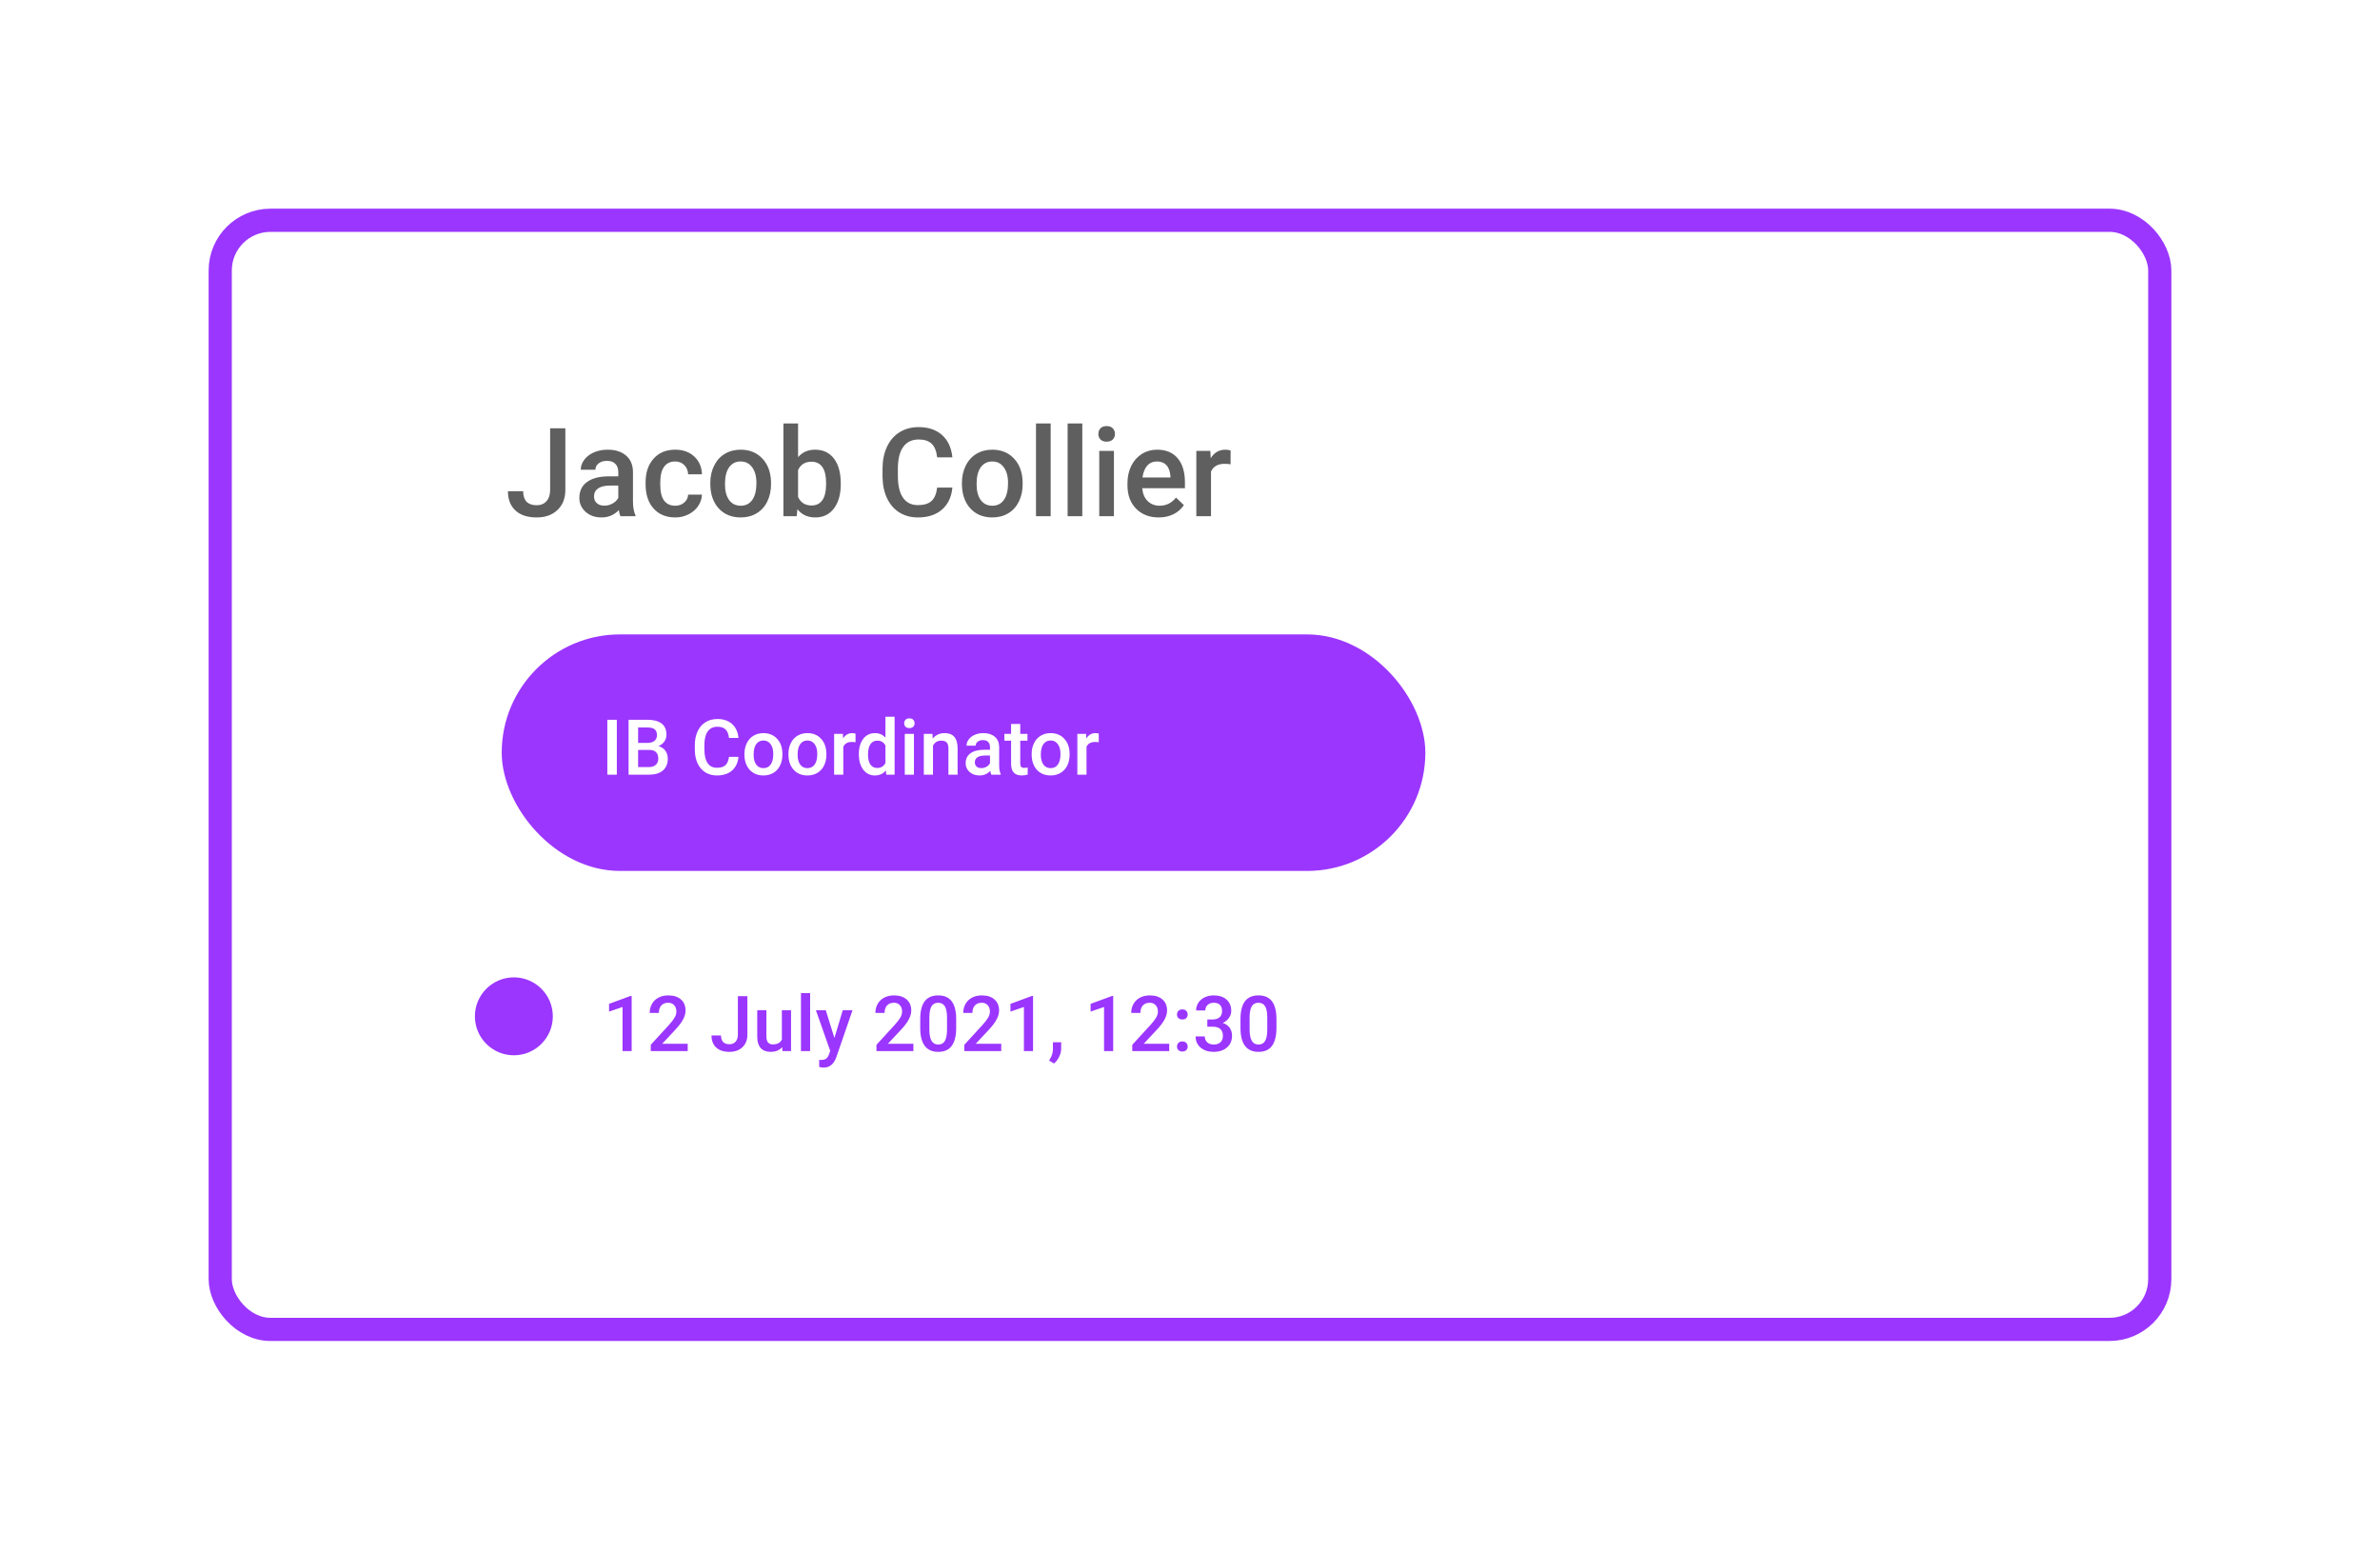 <svg width="308" height="201" viewBox="0 0 308 201" fill="none" xmlns="http://www.w3.org/2000/svg">
<g filter="url(#filter0_d)">
<rect x="28.5" y="24.5" width="251" height="143.508" rx="6.5" fill="white" stroke="#9B36FF" stroke-width="3"/>
<path d="M71.195 51.419H73.163V59.395C73.163 60.484 72.822 61.348 72.14 61.989C71.463 62.63 70.567 62.95 69.453 62.95C68.265 62.95 67.348 62.65 66.703 62.051C66.057 61.453 65.734 60.619 65.734 59.551H67.703C67.703 60.156 67.851 60.611 68.148 60.919C68.45 61.221 68.885 61.372 69.453 61.372C69.984 61.372 70.406 61.197 70.718 60.848C71.036 60.494 71.195 60.007 71.195 59.387V51.419ZM80.296 62.794C80.213 62.632 80.14 62.369 80.078 62.005C79.473 62.635 78.734 62.95 77.859 62.95C77.01 62.95 76.317 62.708 75.781 62.223C75.244 61.739 74.976 61.14 74.976 60.426C74.976 59.525 75.309 58.835 75.976 58.356C76.648 57.872 77.606 57.63 78.851 57.63H80.015V57.075C80.015 56.637 79.893 56.288 79.648 56.028C79.403 55.762 79.031 55.63 78.531 55.63C78.098 55.63 77.744 55.739 77.468 55.958C77.192 56.171 77.054 56.445 77.054 56.778H75.156C75.156 56.315 75.309 55.882 75.617 55.481C75.924 55.075 76.341 54.757 76.867 54.528C77.398 54.299 77.989 54.184 78.64 54.184C79.63 54.184 80.419 54.434 81.007 54.934C81.596 55.429 81.898 56.127 81.913 57.028V60.84C81.913 61.601 82.02 62.208 82.234 62.661V62.794H80.296ZM78.21 61.426C78.585 61.426 78.937 61.335 79.265 61.153C79.598 60.971 79.848 60.726 80.015 60.419V58.825H78.992C78.288 58.825 77.76 58.947 77.406 59.192C77.052 59.437 76.874 59.783 76.874 60.231C76.874 60.596 76.994 60.887 77.234 61.106C77.479 61.32 77.804 61.426 78.21 61.426ZM87.374 61.434C87.848 61.434 88.242 61.296 88.554 61.02C88.867 60.744 89.033 60.403 89.054 59.997H90.843C90.822 60.523 90.658 61.015 90.351 61.473C90.044 61.926 89.627 62.286 89.101 62.551C88.575 62.817 88.007 62.95 87.398 62.95C86.216 62.95 85.278 62.567 84.585 61.801C83.893 61.036 83.546 59.979 83.546 58.63V58.434C83.546 57.148 83.89 56.119 84.578 55.348C85.265 54.572 86.203 54.184 87.39 54.184C88.395 54.184 89.213 54.479 89.843 55.067C90.479 55.65 90.812 56.419 90.843 57.372H89.054C89.033 56.887 88.867 56.489 88.554 56.176C88.247 55.864 87.854 55.708 87.374 55.708C86.76 55.708 86.286 55.932 85.953 56.38C85.619 56.822 85.45 57.497 85.445 58.403V58.708C85.445 59.624 85.609 60.309 85.937 60.762C86.27 61.21 86.749 61.434 87.374 61.434ZM91.921 58.489C91.921 57.661 92.085 56.916 92.413 56.255C92.742 55.588 93.203 55.078 93.796 54.723C94.39 54.364 95.072 54.184 95.843 54.184C96.984 54.184 97.908 54.551 98.617 55.286C99.33 56.02 99.716 56.994 99.773 58.208L99.781 58.653C99.781 59.486 99.619 60.231 99.296 60.887C98.979 61.544 98.52 62.051 97.921 62.411C97.328 62.77 96.64 62.95 95.859 62.95C94.666 62.95 93.71 62.554 92.992 61.762C92.278 60.965 91.921 59.906 91.921 58.583V58.489ZM93.82 58.653C93.82 59.523 93.999 60.205 94.359 60.7C94.718 61.19 95.218 61.434 95.859 61.434C96.499 61.434 96.997 61.184 97.351 60.684C97.71 60.184 97.89 59.453 97.89 58.489C97.89 57.635 97.705 56.958 97.335 56.458C96.971 55.958 96.473 55.708 95.843 55.708C95.223 55.708 94.731 55.955 94.367 56.45C94.002 56.94 93.82 57.674 93.82 58.653ZM108.804 58.653C108.804 59.965 108.51 61.01 107.921 61.786C107.338 62.562 106.533 62.95 105.507 62.95C104.518 62.95 103.747 62.593 103.195 61.88L103.101 62.794H101.382V50.794H103.281V55.153C103.828 54.507 104.564 54.184 105.492 54.184C106.523 54.184 107.333 54.567 107.921 55.333C108.51 56.098 108.804 57.169 108.804 58.544V58.653ZM106.906 58.489C106.906 57.572 106.744 56.885 106.421 56.426C106.098 55.968 105.63 55.739 105.015 55.739C104.192 55.739 103.614 56.098 103.281 56.817V60.301C103.619 61.036 104.203 61.403 105.031 61.403C105.624 61.403 106.083 61.182 106.406 60.739C106.729 60.296 106.895 59.627 106.906 58.731V58.489ZM123.249 59.09C123.135 60.304 122.687 61.252 121.906 61.934C121.124 62.611 120.085 62.95 118.788 62.95C117.882 62.95 117.083 62.736 116.39 62.309C115.703 61.877 115.171 61.265 114.796 60.473C114.421 59.682 114.226 58.762 114.21 57.715V56.653C114.21 55.58 114.4 54.635 114.781 53.817C115.161 52.999 115.705 52.369 116.413 51.926C117.127 51.484 117.95 51.262 118.882 51.262C120.137 51.262 121.148 51.604 121.913 52.286C122.679 52.968 123.124 53.932 123.249 55.176H121.281C121.187 54.359 120.947 53.77 120.562 53.411C120.182 53.046 119.622 52.864 118.882 52.864C118.023 52.864 117.361 53.179 116.898 53.809C116.439 54.434 116.205 55.354 116.195 56.567V57.575C116.195 58.804 116.413 59.742 116.851 60.387C117.294 61.033 117.939 61.356 118.788 61.356C119.564 61.356 120.148 61.182 120.538 60.833C120.929 60.484 121.176 59.903 121.281 59.09H123.249ZM124.484 58.489C124.484 57.661 124.648 56.916 124.976 56.255C125.304 55.588 125.765 55.078 126.359 54.723C126.953 54.364 127.635 54.184 128.406 54.184C129.546 54.184 130.471 54.551 131.179 55.286C131.893 56.02 132.278 56.994 132.335 58.208L132.343 58.653C132.343 59.486 132.182 60.231 131.859 60.887C131.541 61.544 131.083 62.051 130.484 62.411C129.89 62.77 129.203 62.95 128.421 62.95C127.229 62.95 126.273 62.554 125.554 61.762C124.841 60.965 124.484 59.906 124.484 58.583V58.489ZM126.382 58.653C126.382 59.523 126.562 60.205 126.921 60.7C127.281 61.19 127.781 61.434 128.421 61.434C129.062 61.434 129.559 61.184 129.913 60.684C130.273 60.184 130.453 59.453 130.453 58.489C130.453 57.635 130.268 56.958 129.898 56.458C129.533 55.958 129.036 55.708 128.406 55.708C127.786 55.708 127.294 55.955 126.929 56.45C126.564 56.94 126.382 57.674 126.382 58.653ZM135.968 62.794H134.07V50.794H135.968V62.794ZM140.062 62.794H138.163V50.794H140.062V62.794ZM144.156 62.794H142.257V54.34H144.156V62.794ZM142.14 52.145C142.14 51.854 142.231 51.611 142.413 51.419C142.601 51.226 142.867 51.13 143.21 51.13C143.554 51.13 143.82 51.226 144.007 51.419C144.195 51.611 144.288 51.854 144.288 52.145C144.288 52.432 144.195 52.671 144.007 52.864C143.82 53.051 143.554 53.145 143.21 53.145C142.867 53.145 142.601 53.051 142.413 52.864C142.231 52.671 142.14 52.432 142.14 52.145ZM149.953 62.95C148.749 62.95 147.773 62.572 147.023 61.817C146.278 61.057 145.906 60.046 145.906 58.786V58.551C145.906 57.708 146.067 56.955 146.39 56.294C146.718 55.627 147.176 55.109 147.765 54.739C148.354 54.369 149.01 54.184 149.734 54.184C150.885 54.184 151.773 54.551 152.398 55.286C153.028 56.02 153.343 57.059 153.343 58.403V59.169H147.82C147.877 59.867 148.109 60.419 148.515 60.825C148.926 61.231 149.442 61.434 150.062 61.434C150.932 61.434 151.64 61.083 152.187 60.38L153.21 61.356C152.872 61.861 152.419 62.255 151.851 62.536C151.288 62.812 150.656 62.95 149.953 62.95ZM149.726 55.708C149.205 55.708 148.783 55.89 148.46 56.255C148.143 56.619 147.939 57.127 147.851 57.778H151.468V57.637C151.426 57.002 151.257 56.523 150.96 56.2C150.663 55.872 150.252 55.708 149.726 55.708ZM159.249 56.075C158.999 56.033 158.742 56.012 158.476 56.012C157.606 56.012 157.02 56.346 156.718 57.012V62.794H154.82V54.34H156.632L156.679 55.286C157.137 54.551 157.773 54.184 158.585 54.184C158.856 54.184 159.08 54.221 159.257 54.294L159.249 56.075Z" fill="#5F5F5F"/>
<rect x="64.928" y="78.086" width="119.529" height="30.603" rx="15.302" fill="#9B36FF"/>
<path d="M79.826 96.238H78.596V89.129H79.826V96.238ZM81.345 96.238V89.129H83.781C84.585 89.129 85.198 89.29 85.617 89.612C86.037 89.934 86.247 90.415 86.247 91.053C86.247 91.378 86.159 91.671 85.984 91.931C85.808 92.192 85.551 92.394 85.212 92.537C85.596 92.641 85.892 92.838 86.101 93.128C86.312 93.414 86.418 93.759 86.418 94.163C86.418 94.83 86.203 95.343 85.774 95.701C85.347 96.059 84.735 96.238 83.938 96.238H81.345ZM82.58 93.03V95.252H83.952C84.34 95.252 84.642 95.156 84.861 94.964C85.079 94.772 85.188 94.505 85.188 94.163C85.188 93.424 84.81 93.046 84.055 93.03H82.58ZM82.58 92.122H83.791C84.175 92.122 84.475 92.036 84.69 91.863C84.908 91.687 85.017 91.44 85.017 91.121C85.017 90.769 84.916 90.515 84.714 90.359C84.516 90.203 84.205 90.125 83.781 90.125H82.58V92.122ZM95.569 93.924C95.497 94.682 95.217 95.275 94.729 95.701C94.24 96.124 93.591 96.336 92.781 96.336C92.214 96.336 91.714 96.202 91.281 95.935C90.852 95.665 90.52 95.283 90.285 94.788C90.051 94.293 89.929 93.719 89.919 93.064V92.4C89.919 91.73 90.038 91.139 90.276 90.628C90.513 90.117 90.853 89.723 91.296 89.446C91.742 89.169 92.256 89.031 92.839 89.031C93.624 89.031 94.255 89.244 94.734 89.671C95.212 90.097 95.49 90.699 95.569 91.477H94.338C94.279 90.966 94.13 90.599 93.889 90.374C93.651 90.146 93.301 90.032 92.839 90.032C92.302 90.032 91.889 90.229 91.599 90.623C91.312 91.013 91.166 91.588 91.159 92.347V92.976C91.159 93.745 91.296 94.331 91.57 94.734C91.846 95.138 92.25 95.34 92.781 95.34C93.266 95.34 93.63 95.231 93.874 95.013C94.118 94.794 94.273 94.431 94.338 93.924H95.569ZM96.34 93.548C96.34 93.03 96.443 92.565 96.648 92.151C96.853 91.734 97.141 91.415 97.512 91.194C97.883 90.969 98.309 90.857 98.791 90.857C99.504 90.857 100.082 91.087 100.525 91.546C100.971 92.005 101.212 92.613 101.247 93.372L101.252 93.65C101.252 94.171 101.151 94.636 100.949 95.047C100.751 95.457 100.464 95.774 100.09 95.999C99.719 96.224 99.289 96.336 98.801 96.336C98.056 96.336 97.458 96.088 97.009 95.594C96.563 95.096 96.34 94.433 96.34 93.606V93.548ZM97.527 93.65C97.527 94.194 97.639 94.62 97.864 94.93C98.088 95.236 98.401 95.388 98.801 95.388C99.201 95.388 99.512 95.232 99.734 94.92C99.958 94.607 100.071 94.15 100.071 93.548C100.071 93.014 99.955 92.591 99.724 92.278C99.496 91.966 99.185 91.809 98.791 91.809C98.404 91.809 98.096 91.964 97.868 92.273C97.641 92.579 97.527 93.038 97.527 93.65ZM102.033 93.548C102.033 93.03 102.136 92.565 102.341 92.151C102.546 91.734 102.834 91.415 103.205 91.194C103.576 90.969 104.003 90.857 104.485 90.857C105.198 90.857 105.775 91.087 106.218 91.546C106.664 92.005 106.905 92.613 106.941 93.372L106.946 93.65C106.946 94.171 106.845 94.636 106.643 95.047C106.444 95.457 106.158 95.774 105.783 95.999C105.412 96.224 104.983 96.336 104.494 96.336C103.749 96.336 103.152 96.088 102.702 95.594C102.256 95.096 102.033 94.433 102.033 93.606V93.548ZM103.22 93.65C103.22 94.194 103.332 94.62 103.557 94.93C103.781 95.236 104.094 95.388 104.494 95.388C104.895 95.388 105.206 95.232 105.427 94.92C105.652 94.607 105.764 94.15 105.764 93.548C105.764 93.014 105.648 92.591 105.417 92.278C105.189 91.966 104.878 91.809 104.485 91.809C104.097 91.809 103.79 91.964 103.562 92.273C103.334 92.579 103.22 93.038 103.22 93.65ZM110.715 92.039C110.559 92.013 110.398 92 110.232 92C109.688 92 109.322 92.208 109.133 92.625V96.238H107.947V90.955H109.079L109.109 91.546C109.395 91.087 109.792 90.857 110.3 90.857C110.469 90.857 110.609 90.88 110.72 90.926L110.715 92.039ZM111.145 93.557C111.145 92.744 111.334 92.091 111.711 91.599C112.089 91.105 112.595 90.857 113.23 90.857C113.79 90.857 114.242 91.053 114.587 91.443V88.738H115.774V96.238H114.699L114.641 95.691C114.286 96.121 113.812 96.336 113.22 96.336C112.601 96.336 112.1 96.087 111.716 95.589C111.335 95.091 111.145 94.414 111.145 93.557ZM112.331 93.66C112.331 94.197 112.434 94.617 112.639 94.92C112.847 95.219 113.142 95.369 113.523 95.369C114.008 95.369 114.363 95.153 114.587 94.719V92.464C114.369 92.04 114.017 91.829 113.532 91.829C113.148 91.829 112.852 91.982 112.644 92.288C112.435 92.591 112.331 93.048 112.331 93.66ZM118.274 96.238H117.087V90.955H118.274V96.238ZM117.014 89.583C117.014 89.4 117.071 89.249 117.185 89.129C117.302 89.008 117.468 88.948 117.683 88.948C117.898 88.948 118.064 89.008 118.181 89.129C118.298 89.249 118.357 89.4 118.357 89.583C118.357 89.762 118.298 89.912 118.181 90.032C118.064 90.149 117.898 90.208 117.683 90.208C117.468 90.208 117.302 90.149 117.185 90.032C117.071 89.912 117.014 89.762 117.014 89.583ZM120.671 90.955L120.705 91.565C121.096 91.093 121.609 90.857 122.243 90.857C123.344 90.857 123.904 91.487 123.923 92.747V96.238H122.737V92.815C122.737 92.48 122.663 92.233 122.517 92.073C122.374 91.91 122.138 91.829 121.809 91.829C121.33 91.829 120.974 92.045 120.74 92.478V96.238H119.553V90.955H120.671ZM128.293 96.238C128.241 96.137 128.196 95.973 128.156 95.745C127.779 96.139 127.317 96.336 126.77 96.336C126.239 96.336 125.806 96.184 125.471 95.882C125.136 95.579 124.968 95.205 124.968 94.759C124.968 94.195 125.176 93.764 125.593 93.465C126.013 93.162 126.612 93.011 127.39 93.011H128.117V92.664C128.117 92.39 128.041 92.172 127.888 92.01C127.735 91.844 127.502 91.761 127.19 91.761C126.92 91.761 126.698 91.829 126.526 91.966C126.353 92.099 126.267 92.27 126.267 92.478H125.08C125.08 92.189 125.176 91.918 125.368 91.668C125.56 91.414 125.821 91.215 126.15 91.072C126.482 90.929 126.851 90.857 127.258 90.857C127.877 90.857 128.37 91.013 128.738 91.326C129.105 91.635 129.294 92.071 129.304 92.635V95.017C129.304 95.493 129.371 95.872 129.504 96.155V96.238H128.293ZM126.99 95.384C127.224 95.384 127.444 95.327 127.649 95.213C127.857 95.099 128.013 94.946 128.117 94.754V93.758H127.478C127.038 93.758 126.708 93.834 126.487 93.987C126.265 94.14 126.155 94.357 126.155 94.636C126.155 94.864 126.229 95.047 126.379 95.183C126.532 95.317 126.736 95.384 126.99 95.384ZM132.033 89.671V90.955H132.966V91.834H132.033V94.783C132.033 94.985 132.073 95.131 132.151 95.222C132.232 95.31 132.375 95.354 132.58 95.354C132.717 95.354 132.855 95.338 132.995 95.305V96.224C132.725 96.298 132.465 96.336 132.214 96.336C131.303 96.336 130.847 95.833 130.847 94.827V91.834H129.978V90.955H130.847V89.671H132.033ZM133.508 93.548C133.508 93.03 133.611 92.565 133.816 92.151C134.021 91.734 134.309 91.415 134.68 91.194C135.051 90.969 135.477 90.857 135.959 90.857C136.672 90.857 137.25 91.087 137.693 91.546C138.139 92.005 138.379 92.613 138.415 93.372L138.42 93.65C138.42 94.171 138.319 94.636 138.117 95.047C137.919 95.457 137.632 95.774 137.258 95.999C136.887 96.224 136.457 96.336 135.969 96.336C135.224 96.336 134.626 96.088 134.177 95.594C133.731 95.096 133.508 94.433 133.508 93.606V93.548ZM134.695 93.65C134.695 94.194 134.807 94.62 135.031 94.93C135.256 95.236 135.569 95.388 135.969 95.388C136.369 95.388 136.68 95.232 136.902 94.92C137.126 94.607 137.239 94.15 137.239 93.548C137.239 93.014 137.123 92.591 136.892 92.278C136.664 91.966 136.353 91.809 135.959 91.809C135.572 91.809 135.264 91.964 135.036 92.273C134.809 92.579 134.695 93.038 134.695 93.65ZM142.19 92.039C142.033 92.013 141.872 92 141.706 92C141.163 92 140.796 92.208 140.608 92.625V96.238H139.421V90.955H140.554L140.583 91.546C140.87 91.087 141.267 90.857 141.775 90.857C141.944 90.857 142.084 90.88 142.195 90.926L142.19 92.039Z" fill="white"/>
<path d="M81.745 132H80.564V126.292L78.82 126.888V125.887L81.594 124.866H81.745V132ZM88.996 132H84.216V131.185L86.584 128.602C86.926 128.221 87.168 127.903 87.311 127.649C87.458 127.392 87.531 127.135 87.531 126.878C87.531 126.539 87.435 126.266 87.243 126.058C87.054 125.849 86.799 125.745 86.477 125.745C86.092 125.745 85.795 125.862 85.583 126.097C85.371 126.331 85.266 126.652 85.266 127.059H84.079C84.079 126.626 84.177 126.237 84.372 125.892C84.571 125.543 84.852 125.273 85.217 125.081C85.585 124.889 86.008 124.793 86.486 124.793C87.176 124.793 87.72 124.967 88.117 125.315C88.518 125.66 88.718 126.139 88.718 126.751C88.718 127.106 88.617 127.479 88.415 127.869C88.216 128.257 87.889 128.698 87.434 129.192L85.695 131.053H88.996V132ZM95.49 124.891H96.721V129.876C96.721 130.556 96.507 131.097 96.081 131.497C95.658 131.897 95.098 132.098 94.401 132.098C93.659 132.098 93.086 131.91 92.683 131.536C92.279 131.162 92.077 130.641 92.077 129.974H93.308C93.308 130.351 93.4 130.636 93.586 130.828C93.775 131.017 94.046 131.111 94.401 131.111C94.733 131.111 94.997 131.002 95.192 130.784C95.391 130.563 95.49 130.258 95.49 129.871V124.891ZM101.223 131.482C100.874 131.893 100.38 132.098 99.738 132.098C99.165 132.098 98.731 131.93 98.435 131.595C98.142 131.259 97.995 130.774 97.995 130.14V126.717H99.182V130.125C99.182 130.796 99.46 131.131 100.017 131.131C100.593 131.131 100.982 130.924 101.184 130.511V126.717H102.37V132H101.252L101.223 131.482ZM104.841 132H103.654V124.5H104.841V132ZM107.985 130.301L109.06 126.717H110.324L108.225 132.801C107.902 133.689 107.355 134.134 106.584 134.134C106.411 134.134 106.221 134.104 106.013 134.046V133.128L106.237 133.143C106.537 133.143 106.761 133.087 106.911 132.977C107.064 132.869 107.185 132.687 107.272 132.43L107.443 131.976L105.588 126.717H106.867L107.985 130.301ZM118.205 132H113.425V131.185L115.793 128.602C116.135 128.221 116.377 127.903 116.521 127.649C116.667 127.392 116.74 127.135 116.74 126.878C116.74 126.539 116.644 126.266 116.452 126.058C116.263 125.849 116.008 125.745 115.686 125.745C115.301 125.745 115.004 125.862 114.792 126.097C114.58 126.331 114.475 126.652 114.475 127.059H113.288C113.288 126.626 113.386 126.237 113.581 125.892C113.78 125.543 114.061 125.273 114.426 125.081C114.794 124.889 115.217 124.793 115.695 124.793C116.385 124.793 116.929 124.967 117.326 125.315C117.727 125.66 117.927 126.139 117.927 126.751C117.927 127.106 117.826 127.479 117.624 127.869C117.425 128.257 117.098 128.698 116.643 129.192L114.904 131.053H118.205V132ZM123.742 129.007C123.742 130.029 123.55 130.8 123.166 131.321C122.785 131.839 122.204 132.098 121.423 132.098C120.655 132.098 120.075 131.845 119.685 131.341C119.297 130.833 119.099 130.083 119.089 129.09V127.859C119.089 126.837 119.279 126.071 119.66 125.56C120.044 125.049 120.629 124.793 121.413 124.793C122.191 124.793 122.771 125.042 123.151 125.54C123.535 126.038 123.732 126.784 123.742 127.776V129.007ZM122.556 127.679C122.556 127.011 122.465 126.523 122.282 126.214C122.1 125.901 121.81 125.745 121.413 125.745C121.026 125.745 120.741 125.893 120.559 126.189C120.376 126.482 120.28 126.941 120.271 127.566V129.178C120.271 129.842 120.363 130.337 120.549 130.662C120.734 130.988 121.026 131.15 121.423 131.15C121.804 131.15 122.085 131.001 122.268 130.701C122.45 130.398 122.546 129.926 122.556 129.285V127.679ZM129.572 132H124.792V131.185L127.16 128.602C127.502 128.221 127.744 127.903 127.888 127.649C128.034 127.392 128.107 127.135 128.107 126.878C128.107 126.539 128.011 126.266 127.819 126.058C127.631 125.849 127.375 125.745 127.053 125.745C126.669 125.745 126.371 125.862 126.159 126.097C125.948 126.331 125.842 126.652 125.842 127.059H124.655C124.655 126.626 124.753 126.237 124.948 125.892C125.147 125.543 125.428 125.273 125.793 125.081C126.161 124.889 126.584 124.793 127.062 124.793C127.753 124.793 128.296 124.967 128.693 125.315C129.094 125.66 129.294 126.139 129.294 126.751C129.294 127.106 129.193 127.479 128.991 127.869C128.793 128.257 128.465 128.698 128.01 129.192L126.271 131.053H129.572V132ZM133.688 132H132.507V126.292L130.764 126.888V125.887L133.537 124.866H133.688V132ZM136.403 133.602L135.764 133.221C135.952 132.924 136.081 132.666 136.149 132.444C136.221 132.226 136.258 132.003 136.262 131.775V130.853H137.331L137.326 131.707C137.323 132.052 137.235 132.397 137.062 132.742C136.893 133.09 136.674 133.377 136.403 133.602ZM144.06 132H142.878V126.292L141.135 126.888V125.887L143.908 124.866H144.06V132ZM151.311 132H146.53V131.185L148.898 128.602C149.24 128.221 149.483 127.903 149.626 127.649C149.772 127.392 149.846 127.135 149.846 126.878C149.846 126.539 149.75 126.266 149.558 126.058C149.369 125.849 149.113 125.745 148.791 125.745C148.407 125.745 148.109 125.862 147.897 126.097C147.686 126.331 147.58 126.652 147.58 127.059H146.394C146.394 126.626 146.491 126.237 146.687 125.892C146.885 125.543 147.167 125.273 147.531 125.081C147.899 124.889 148.322 124.793 148.801 124.793C149.491 124.793 150.035 124.967 150.432 125.315C150.832 125.66 151.032 126.139 151.032 126.751C151.032 127.106 150.931 127.479 150.729 127.869C150.531 128.257 150.204 128.698 149.748 129.192L148.01 131.053H151.311V132ZM153.005 130.75C153.226 130.75 153.397 130.813 153.518 130.94C153.638 131.064 153.698 131.22 153.698 131.409C153.698 131.595 153.638 131.749 153.518 131.873C153.397 131.993 153.226 132.054 153.005 132.054C152.793 132.054 152.626 131.993 152.502 131.873C152.378 131.753 152.316 131.598 152.316 131.409C152.316 131.22 152.377 131.064 152.497 130.94C152.618 130.813 152.787 130.75 153.005 130.75ZM153.005 126.604C153.226 126.604 153.397 126.668 153.518 126.795C153.638 126.919 153.698 127.075 153.698 127.264C153.698 127.449 153.638 127.604 153.518 127.728C153.397 127.848 153.226 127.908 153.005 127.908C152.793 127.908 152.626 127.848 152.502 127.728C152.378 127.607 152.316 127.452 152.316 127.264C152.316 127.075 152.377 126.919 152.497 126.795C152.618 126.668 152.787 126.604 153.005 126.604ZM156.242 127.903H156.965C157.329 127.9 157.618 127.806 157.829 127.62C158.044 127.435 158.151 127.166 158.151 126.814C158.151 126.476 158.062 126.214 157.883 126.028C157.707 125.84 157.437 125.745 157.072 125.745C156.753 125.745 156.491 125.838 156.286 126.023C156.081 126.206 155.979 126.445 155.979 126.741H154.792C154.792 126.377 154.888 126.045 155.08 125.745C155.275 125.446 155.546 125.213 155.891 125.047C156.239 124.878 156.628 124.793 157.058 124.793C157.767 124.793 158.324 124.972 158.728 125.33C159.134 125.685 159.338 126.18 159.338 126.814C159.338 127.133 159.235 127.435 159.03 127.718C158.828 127.998 158.566 128.209 158.244 128.353C158.635 128.486 158.931 128.696 159.133 128.982C159.338 129.269 159.44 129.611 159.44 130.008C159.44 130.646 159.221 131.154 158.781 131.531C158.345 131.909 157.771 132.098 157.058 132.098C156.374 132.098 155.814 131.915 155.378 131.551C154.942 131.186 154.724 130.701 154.724 130.096H155.91C155.91 130.408 156.014 130.662 156.223 130.857C156.434 131.053 156.717 131.15 157.072 131.15C157.44 131.15 157.73 131.053 157.941 130.857C158.153 130.662 158.259 130.379 158.259 130.008C158.259 129.633 158.148 129.345 157.927 129.144C157.705 128.942 157.377 128.841 156.94 128.841H156.242V127.903ZM165.188 129.007C165.188 130.029 164.995 130.8 164.611 131.321C164.23 131.839 163.649 132.098 162.868 132.098C162.1 132.098 161.521 131.845 161.13 131.341C160.743 130.833 160.544 130.083 160.534 129.09V127.859C160.534 126.837 160.725 126.071 161.105 125.56C161.49 125.049 162.074 124.793 162.858 124.793C163.636 124.793 164.216 125.042 164.597 125.54C164.981 126.038 165.178 126.784 165.188 127.776V129.007ZM164.001 127.679C164.001 127.011 163.91 126.523 163.728 126.214C163.545 125.901 163.256 125.745 162.858 125.745C162.471 125.745 162.186 125.893 162.004 126.189C161.822 126.482 161.726 126.941 161.716 127.566V129.178C161.716 129.842 161.809 130.337 161.994 130.662C162.18 130.988 162.471 131.15 162.868 131.15C163.249 131.15 163.531 131.001 163.713 130.701C163.895 130.398 163.991 129.926 164.001 129.285V127.679Z" fill="#9B36FF"/>
<path d="M66.5 132.542C69.284 132.542 71.542 130.284 71.542 127.5C71.542 124.716 69.284 122.458 66.5 122.458C63.716 122.458 61.458 124.716 61.458 127.5C61.458 130.284 63.716 132.542 66.5 132.542Z" fill="#9B36FF"/>
</g>
<defs>
<filter id="filter0_d" x="0" y="0" width="308" height="200.508" filterUnits="userSpaceOnUse" color-interpolation-filters="sRGB">
<feFlood flood-opacity="0" result="BackgroundImageFix"/>
<feColorMatrix in="SourceAlpha" type="matrix" values="0 0 0 0 0 0 0 0 0 0 0 0 0 0 0 0 0 0 127 0"/>
<feOffset dy="4"/>
<feGaussianBlur stdDeviation="13.5"/>
<feColorMatrix type="matrix" values="0 0 0 0 0 0 0 0 0 0 0 0 0 0 0 0 0 0 0.1 0"/>
<feBlend mode="normal" in2="BackgroundImageFix" result="effect1_dropShadow"/>
<feBlend mode="normal" in="SourceGraphic" in2="effect1_dropShadow" result="shape"/>
</filter>
</defs>
</svg>

